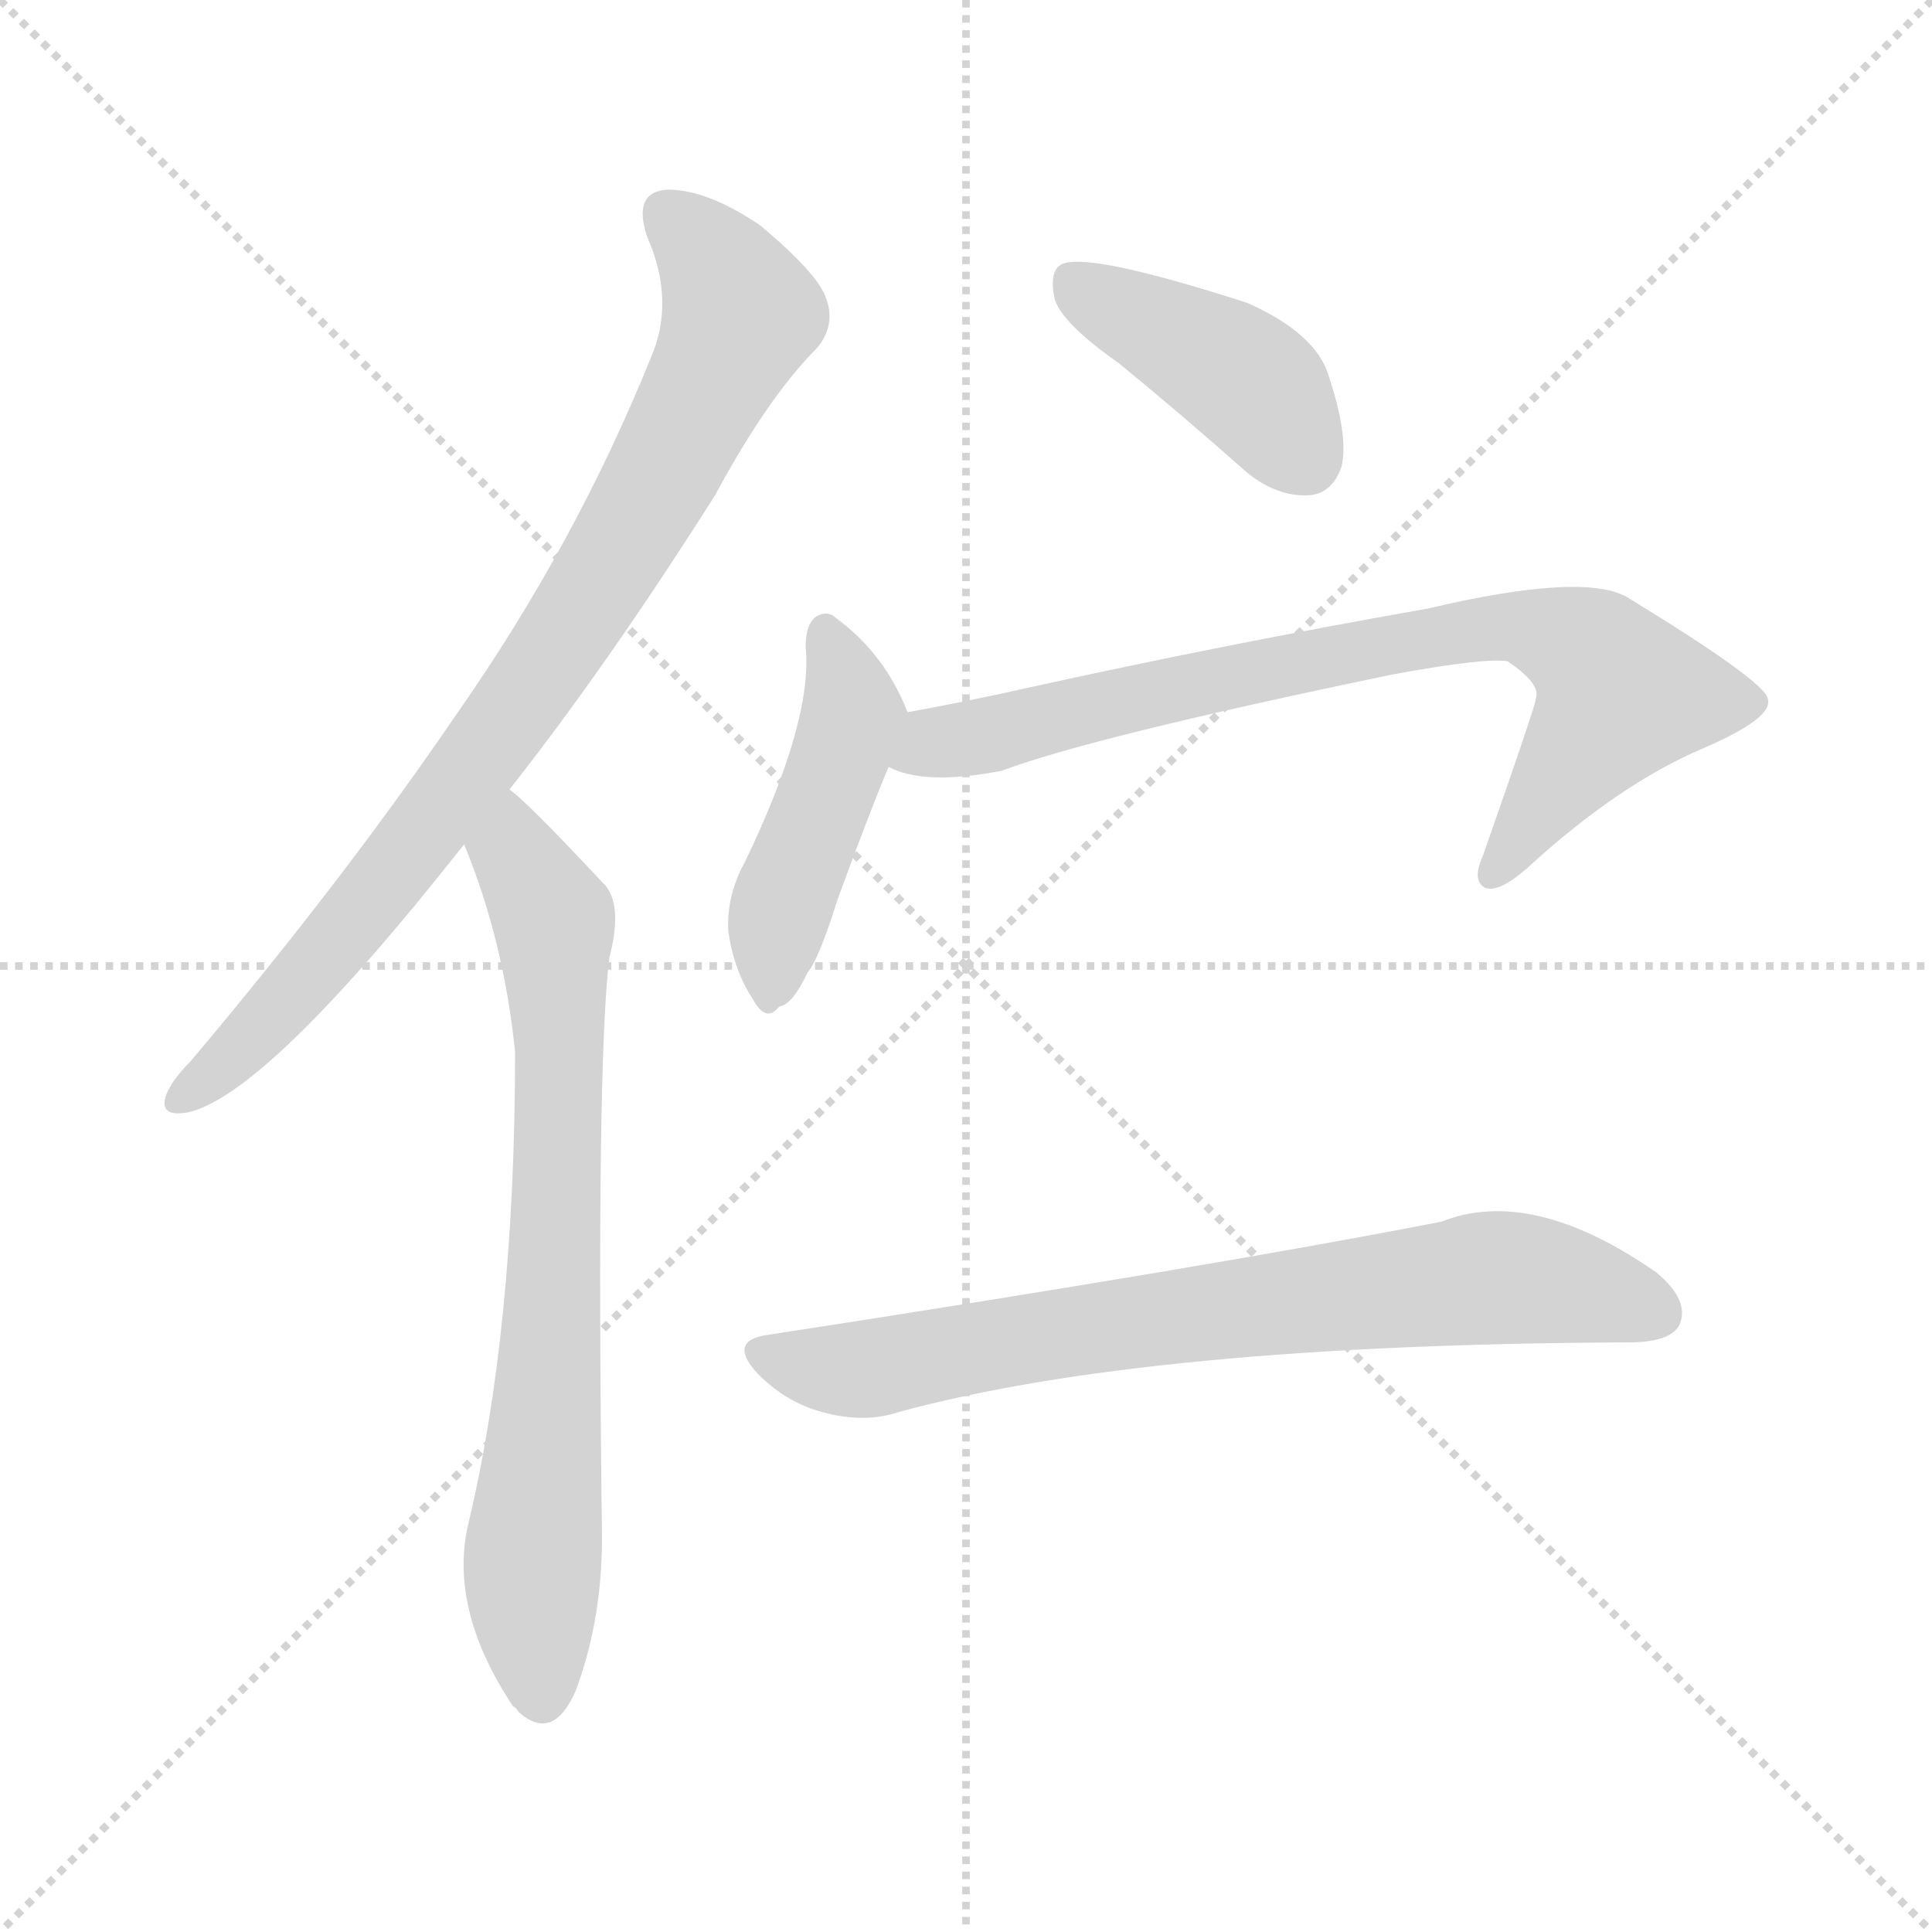 <svg version="1.1" viewBox="0 0 1024 1024" xmlns="http://www.w3.org/2000/svg">
  <g stroke="lightgray" stroke-dasharray="1,1" stroke-width="1" transform="scale(4, 4)">
    <line x1="0" y1="0" x2="256" y2="256"></line>
    <line x1="256" y1="0" x2="0" y2="256"></line>
    <line x1="128" y1="0" x2="128" y2="256"></line>
    <line x1="0" y1="128" x2="256" y2="128"></line>
  </g>
<g transform="scale(1, -1) translate(0, -900)">
   <style type="text/css">
    @keyframes keyframes0 {
      from {
       stroke: blue;
       stroke-dashoffset: 833;
       stroke-width: 128;
       }
       73% {
       animation-timing-function: step-end;
       stroke: blue;
       stroke-dashoffset: 0;
       stroke-width: 128;
       }
       to {
       stroke: black;
       stroke-width: 1024;
       }
       }
       #make-me-a-hanzi-animation-0 {
         animation: keyframes0 0.928s both;
         animation-delay: 0s;
         animation-timing-function: linear;
       }
    @keyframes keyframes1 {
      from {
       stroke: blue;
       stroke-dashoffset: 733;
       stroke-width: 128;
       }
       70% {
       animation-timing-function: step-end;
       stroke: blue;
       stroke-dashoffset: 0;
       stroke-width: 128;
       }
       to {
       stroke: black;
       stroke-width: 1024;
       }
       }
       #make-me-a-hanzi-animation-1 {
         animation: keyframes1 0.847s both;
         animation-delay: 0.928s;
         animation-timing-function: linear;
       }
    @keyframes keyframes2 {
      from {
       stroke: blue;
       stroke-dashoffset: 417;
       stroke-width: 128;
       }
       58% {
       animation-timing-function: step-end;
       stroke: blue;
       stroke-dashoffset: 0;
       stroke-width: 128;
       }
       to {
       stroke: black;
       stroke-width: 1024;
       }
       }
       #make-me-a-hanzi-animation-2 {
         animation: keyframes2 0.589s both;
         animation-delay: 1.774s;
         animation-timing-function: linear;
       }
    @keyframes keyframes3 {
      from {
       stroke: blue;
       stroke-dashoffset: 452;
       stroke-width: 128;
       }
       60% {
       animation-timing-function: step-end;
       stroke: blue;
       stroke-dashoffset: 0;
       stroke-width: 128;
       }
       to {
       stroke: black;
       stroke-width: 1024;
       }
       }
       #make-me-a-hanzi-animation-3 {
         animation: keyframes3 0.618s both;
         animation-delay: 2.364s;
         animation-timing-function: linear;
       }
    @keyframes keyframes4 {
      from {
       stroke: blue;
       stroke-dashoffset: 776;
       stroke-width: 128;
       }
       72% {
       animation-timing-function: step-end;
       stroke: blue;
       stroke-dashoffset: 0;
       stroke-width: 128;
       }
       to {
       stroke: black;
       stroke-width: 1024;
       }
       }
       #make-me-a-hanzi-animation-4 {
         animation: keyframes4 0.882s both;
         animation-delay: 2.982s;
         animation-timing-function: linear;
       }
    @keyframes keyframes5 {
      from {
       stroke: blue;
       stroke-dashoffset: 736;
       stroke-width: 128;
       }
       71% {
       animation-timing-function: step-end;
       stroke: blue;
       stroke-dashoffset: 0;
       stroke-width: 128;
       }
       to {
       stroke: black;
       stroke-width: 1024;
       }
       }
       #make-me-a-hanzi-animation-5 {
         animation: keyframes5 0.849s both;
         animation-delay: 3.863s;
         animation-timing-function: linear;
       }
</style>
<path d="M 270.0 481.5 Q 322.0 547.5 379.0 637.5 Q 407.0 689.5 433.0 715.5 Q 443.0 727.5 438.0 741.5 Q 434.0 754.5 403.0 780.5 Q 375.0 799.5 354.0 799.5 Q 335.0 798.5 343.0 774.5 Q 358.0 740.5 345.0 710.5 Q 305.0 611.5 242.0 521.5 Q 182.0 433.5 101.0 337.5 Q 91.0 327.5 88.0 319.5 Q 84.0 307.5 100.0 310.5 Q 142.0 320.5 246.0 452.5 L 270.0 481.5 Z" fill="lightgray"></path> 
<path d="M 246.0 452.5 Q 267.0 401.5 273.0 342.5 Q 273.0 195.5 248.0 91.5 Q 238.0 46.5 272.0 -4.5 Q 273.0 -4.5 275.0 -7.5 Q 293.0 -23.5 305.0 3.5 Q 320.0 43.5 319.0 90.5 Q 316.0 337.5 323.0 392.5 Q 330.0 419.5 321.0 430.5 Q 278.0 476.5 270.0 481.5 C 247.0 501.5 235.0 480.5 246.0 452.5 Z" fill="lightgray"></path> 
<path d="M 593.0 707.5 Q 626.0 680.5 661.0 649.5 Q 677.0 636.5 694.0 637.5 Q 706.0 638.5 711.0 652.5 Q 715.0 668.5 704.0 701.5 Q 697.0 723.5 661.0 739.5 Q 574.0 767.5 562.0 759.5 Q 556.0 755.5 559.0 741.5 Q 563.0 728.5 593.0 707.5 Z" fill="lightgray"></path> 
<path d="M 481.0 522.5 Q 469.0 553.5 443.0 572.5 Q 439.0 576.5 433.0 573.5 Q 427.0 569.5 427.0 557.5 Q 431.0 518.5 395.0 443.5 Q 385.0 425.5 386.0 406.5 Q 389.0 385.5 399.0 370.5 Q 406.0 357.5 413.0 366.5 Q 420.0 367.5 428.0 384.5 Q 434.0 391.5 444.0 423.5 Q 462.0 472.5 471.0 493.5 C 482.0 519.5 482.0 519.5 481.0 522.5 Z" fill="lightgray"></path> 
<path d="M 471.0 493.5 Q 490.0 483.5 531.0 491.5 Q 579.0 509.5 738.0 542.5 Q 787.0 551.5 799.0 549.5 Q 817.0 537.5 814.0 529.5 Q 814.0 526.5 786.0 446.5 Q 780.0 433.5 787.0 429.5 Q 794.0 426.5 809.0 439.5 Q 858.0 484.5 903.0 503.5 Q 940.0 519.5 937.0 529.5 Q 936.0 538.5 864.0 582.5 Q 842.0 597.5 757.0 577.5 Q 649.0 558.5 545.0 535.5 Q 514.0 528.5 481.0 522.5 C 452.0 516.5 442.0 501.5 471.0 493.5 Z" fill="lightgray"></path> 
<path d="M 407.0 192.5 Q 385.0 189.5 402.0 171.5 Q 417.0 156.5 436.0 151.5 Q 458.0 145.5 476.0 151.5 Q 608.0 187.5 863.0 188.5 Q 885.0 188.5 890.0 197.5 Q 896.0 210.5 878.0 225.5 Q 812.0 271.5 764.0 252.5 Q 641.0 228.5 407.0 192.5 Z" fill="lightgray"></path> 
      <clipPath id="make-me-a-hanzi-clip-0">
      <path d="M 270.0 481.5 Q 322.0 547.5 379.0 637.5 Q 407.0 689.5 433.0 715.5 Q 443.0 727.5 438.0 741.5 Q 434.0 754.5 403.0 780.5 Q 375.0 799.5 354.0 799.5 Q 335.0 798.5 343.0 774.5 Q 358.0 740.5 345.0 710.5 Q 305.0 611.5 242.0 521.5 Q 182.0 433.5 101.0 337.5 Q 91.0 327.5 88.0 319.5 Q 84.0 307.5 100.0 310.5 Q 142.0 320.5 246.0 452.5 L 270.0 481.5 Z" fill="lightgray"></path>
      </clipPath>
      <path clip-path="url(#make-me-a-hanzi-clip-0)" d="M 354.0 784.5 L 373.0 769.5 L 393.0 733.5 L 350.0 645.5 L 299.0 561.5 L 208.0 435.5 L 157.0 374.5 L 98.0 319.5 " fill="none" id="make-me-a-hanzi-animation-0" stroke-dasharray="705 1410" stroke-linecap="round"></path>

      <clipPath id="make-me-a-hanzi-clip-1">
      <path d="M 246.0 452.5 Q 267.0 401.5 273.0 342.5 Q 273.0 195.5 248.0 91.5 Q 238.0 46.5 272.0 -4.5 Q 273.0 -4.5 275.0 -7.5 Q 293.0 -23.5 305.0 3.5 Q 320.0 43.5 319.0 90.5 Q 316.0 337.5 323.0 392.5 Q 330.0 419.5 321.0 430.5 Q 278.0 476.5 270.0 481.5 C 247.0 501.5 235.0 480.5 246.0 452.5 Z" fill="lightgray"></path>
      </clipPath>
      <path clip-path="url(#make-me-a-hanzi-clip-1)" d="M 268.0 474.5 L 273.0 448.5 L 293.0 412.5 L 297.0 345.5 L 292.0 174.5 L 282.0 69.5 L 288.0 4.5 " fill="none" id="make-me-a-hanzi-animation-1" stroke-dasharray="605 1210" stroke-linecap="round"></path>

      <clipPath id="make-me-a-hanzi-clip-2">
      <path d="M 593.0 707.5 Q 626.0 680.5 661.0 649.5 Q 677.0 636.5 694.0 637.5 Q 706.0 638.5 711.0 652.5 Q 715.0 668.5 704.0 701.5 Q 697.0 723.5 661.0 739.5 Q 574.0 767.5 562.0 759.5 Q 556.0 755.5 559.0 741.5 Q 563.0 728.5 593.0 707.5 Z" fill="lightgray"></path>
      </clipPath>
      <path clip-path="url(#make-me-a-hanzi-clip-2)" d="M 567.0 752.5 L 662.0 697.5 L 692.0 656.5 " fill="none" id="make-me-a-hanzi-animation-2" stroke-dasharray="289 578" stroke-linecap="round"></path>

      <clipPath id="make-me-a-hanzi-clip-3">
      <path d="M 481.0 522.5 Q 469.0 553.5 443.0 572.5 Q 439.0 576.5 433.0 573.5 Q 427.0 569.5 427.0 557.5 Q 431.0 518.5 395.0 443.5 Q 385.0 425.5 386.0 406.5 Q 389.0 385.5 399.0 370.5 Q 406.0 357.5 413.0 366.5 Q 420.0 367.5 428.0 384.5 Q 434.0 391.5 444.0 423.5 Q 462.0 472.5 471.0 493.5 C 482.0 519.5 482.0 519.5 481.0 522.5 Z" fill="lightgray"></path>
      </clipPath>
      <path clip-path="url(#make-me-a-hanzi-clip-3)" d="M 437.0 565.5 L 452.0 521.5 L 414.0 418.5 L 409.0 379.5 " fill="none" id="make-me-a-hanzi-animation-3" stroke-dasharray="324 648" stroke-linecap="round"></path>

      <clipPath id="make-me-a-hanzi-clip-4">
      <path d="M 471.0 493.5 Q 490.0 483.5 531.0 491.5 Q 579.0 509.5 738.0 542.5 Q 787.0 551.5 799.0 549.5 Q 817.0 537.5 814.0 529.5 Q 814.0 526.5 786.0 446.5 Q 780.0 433.5 787.0 429.5 Q 794.0 426.5 809.0 439.5 Q 858.0 484.5 903.0 503.5 Q 940.0 519.5 937.0 529.5 Q 936.0 538.5 864.0 582.5 Q 842.0 597.5 757.0 577.5 Q 649.0 558.5 545.0 535.5 Q 514.0 528.5 481.0 522.5 C 452.0 516.5 442.0 501.5 471.0 493.5 Z" fill="lightgray"></path>
      </clipPath>
      <path clip-path="url(#make-me-a-hanzi-clip-4)" d="M 479.0 498.5 L 494.0 506.5 L 772.0 566.5 L 812.0 567.5 L 845.0 552.5 L 859.0 532.5 L 791.0 436.5 " fill="none" id="make-me-a-hanzi-animation-4" stroke-dasharray="648 1296" stroke-linecap="round"></path>

      <clipPath id="make-me-a-hanzi-clip-5">
      <path d="M 407.0 192.5 Q 385.0 189.5 402.0 171.5 Q 417.0 156.5 436.0 151.5 Q 458.0 145.5 476.0 151.5 Q 608.0 187.5 863.0 188.5 Q 885.0 188.5 890.0 197.5 Q 896.0 210.5 878.0 225.5 Q 812.0 271.5 764.0 252.5 Q 641.0 228.5 407.0 192.5 Z" fill="lightgray"></path>
      </clipPath>
      <path clip-path="url(#make-me-a-hanzi-clip-5)" d="M 405.0 181.5 L 448.0 173.5 L 585.0 197.5 L 787.0 222.5 L 827.0 219.5 L 878.0 204.5 " fill="none" id="make-me-a-hanzi-animation-5" stroke-dasharray="608 1216" stroke-linecap="round"></path>

</g>
</svg>
